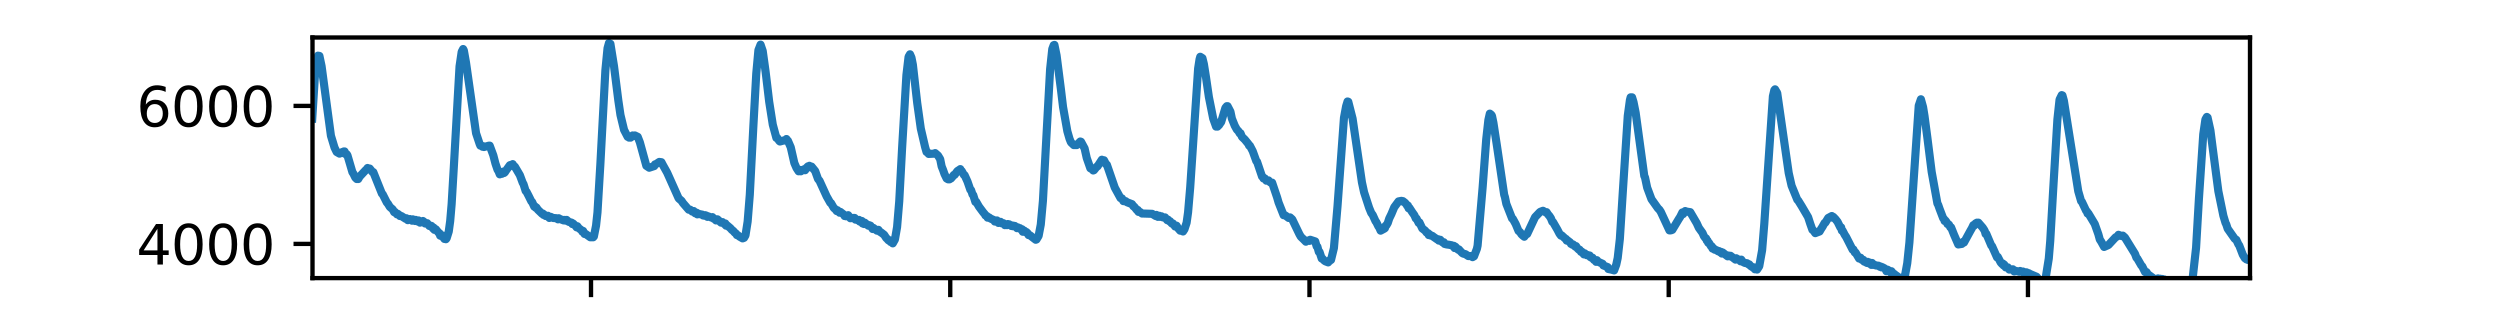 <?xml version="1.0" encoding="utf-8" standalone="no"?>
<!DOCTYPE svg PUBLIC "-//W3C//DTD SVG 1.1//EN"
  "http://www.w3.org/Graphics/SVG/1.1/DTD/svg11.dtd">
<svg height="57.6pt" version="1.1" viewBox="0 0 460.8 57.6" width="460.8pt" xmlns="http://www.w3.org/2000/svg" xmlns:xlink="http://www.w3.org/1999/xlink">
 <defs>
  <style type="text/css">*{stroke-linecap:butt;stroke-linejoin:round;}</style>
 </defs>
 <g id="figure_1">
  <g id="patch_1">
   <path d="M 0 57.6 
L 460.8 57.6 
L 460.8 0 
L 0 0 
z
" style="fill:#ffffff;"/>
  </g>
  <g id="axes_1">
   <g id="patch_2">
    <path d="M 57.6 51.264 
L 414.72 51.264 
L 414.72 6.912 
L 57.6 6.912 
z
" style="fill:#ffffff;"/>
   </g>
   <g id="matplotlib.axis_1">
    <g id="xtick_1">
     <g id="line2d_1">
      <defs>
       <path d="M 0 0 
L 0 3.5 
" id="mee82b73e42" style="stroke:#000000;stroke-width:0.8;"/>
      </defs>
      <g>
       <use style="stroke:#000000;stroke-width:0.8;" x="108.935" xlink:href="#mee82b73e42" y="51.264"/>
      </g>
     </g>
     <g id="text_1">
      <!-- 24000 -->
      <g transform="translate(93.029 65.862)scale(0.1 -0.1)">
       <defs>
        <path d="M 1228 531 
L 3431 531 
L 3431 0 
L 469 0 
L 469 531 
Q 828 903 1448 1529 
Q 2069 2156 2228 2338 
Q 2531 2678 2651 2914 
Q 2772 3150 2772 3378 
Q 2772 3750 2511 3984 
Q 2250 4219 1831 4219 
Q 1534 4219 1204 4116 
Q 875 4013 500 3803 
L 500 4441 
Q 881 4594 1212 4672 
Q 1544 4750 1819 4750 
Q 2544 4750 2975 4387 
Q 3406 4025 3406 3419 
Q 3406 3131 3298 2873 
Q 3191 2616 2906 2266 
Q 2828 2175 2409 1742 
Q 1991 1309 1228 531 
z
" id="DejaVuSans-32" transform="scale(0.016)"/>
        <path d="M 2419 4116 
L 825 1625 
L 2419 1625 
L 2419 4116 
z
M 2253 4666 
L 3047 4666 
L 3047 1625 
L 3713 1625 
L 3713 1100 
L 3047 1100 
L 3047 0 
L 2419 0 
L 2419 1100 
L 313 1100 
L 313 1709 
L 2253 4666 
z
" id="DejaVuSans-34" transform="scale(0.016)"/>
        <path d="M 2034 4250 
Q 1547 4250 1301 3770 
Q 1056 3291 1056 2328 
Q 1056 1369 1301 889 
Q 1547 409 2034 409 
Q 2525 409 2770 889 
Q 3016 1369 3016 2328 
Q 3016 3291 2770 3770 
Q 2525 4250 2034 4250 
z
M 2034 4750 
Q 2819 4750 3233 4129 
Q 3647 3509 3647 2328 
Q 3647 1150 3233 529 
Q 2819 -91 2034 -91 
Q 1250 -91 836 529 
Q 422 1150 422 2328 
Q 422 3509 836 4129 
Q 1250 4750 2034 4750 
z
" id="DejaVuSans-30" transform="scale(0.016)"/>
       </defs>
       <use xlink:href="#DejaVuSans-32"/>
       <use x="63.623" xlink:href="#DejaVuSans-34"/>
       <use x="127.246" xlink:href="#DejaVuSans-30"/>
       <use x="190.869" xlink:href="#DejaVuSans-30"/>
       <use x="254.492" xlink:href="#DejaVuSans-30"/>
      </g>
     </g>
    </g>
    <g id="xtick_2">
     <g id="line2d_2">
      <g>
       <use style="stroke:#000000;stroke-width:0.8;" x="175.149" xlink:href="#mee82b73e42" y="51.264"/>
      </g>
     </g>
     <g id="text_2">
      <!-- 24500 -->
      <g transform="translate(159.243 65.862)scale(0.1 -0.1)">
       <defs>
        <path d="M 691 4666 
L 3169 4666 
L 3169 4134 
L 1269 4134 
L 1269 2991 
Q 1406 3038 1543 3061 
Q 1681 3084 1819 3084 
Q 2600 3084 3056 2656 
Q 3513 2228 3513 1497 
Q 3513 744 3044 326 
Q 2575 -91 1722 -91 
Q 1428 -91 1123 -41 
Q 819 9 494 109 
L 494 744 
Q 775 591 1075 516 
Q 1375 441 1709 441 
Q 2250 441 2565 725 
Q 2881 1009 2881 1497 
Q 2881 1984 2565 2268 
Q 2250 2553 1709 2553 
Q 1456 2553 1204 2497 
Q 953 2441 691 2322 
L 691 4666 
z
" id="DejaVuSans-35" transform="scale(0.016)"/>
       </defs>
       <use xlink:href="#DejaVuSans-32"/>
       <use x="63.623" xlink:href="#DejaVuSans-34"/>
       <use x="127.246" xlink:href="#DejaVuSans-35"/>
       <use x="190.869" xlink:href="#DejaVuSans-30"/>
       <use x="254.492" xlink:href="#DejaVuSans-30"/>
      </g>
     </g>
    </g>
    <g id="xtick_3">
     <g id="line2d_3">
      <g>
       <use style="stroke:#000000;stroke-width:0.8;" x="241.363" xlink:href="#mee82b73e42" y="51.264"/>
      </g>
     </g>
     <g id="text_3">
      <!-- 25000 -->
      <g transform="translate(225.457 65.862)scale(0.1 -0.1)">
       <use xlink:href="#DejaVuSans-32"/>
       <use x="63.623" xlink:href="#DejaVuSans-35"/>
       <use x="127.246" xlink:href="#DejaVuSans-30"/>
       <use x="190.869" xlink:href="#DejaVuSans-30"/>
       <use x="254.492" xlink:href="#DejaVuSans-30"/>
      </g>
     </g>
    </g>
    <g id="xtick_4">
     <g id="line2d_4">
      <g>
       <use style="stroke:#000000;stroke-width:0.8;" x="307.577" xlink:href="#mee82b73e42" y="51.264"/>
      </g>
     </g>
     <g id="text_4">
      <!-- 25500 -->
      <g transform="translate(291.671 65.862)scale(0.1 -0.1)">
       <use xlink:href="#DejaVuSans-32"/>
       <use x="63.623" xlink:href="#DejaVuSans-35"/>
       <use x="127.246" xlink:href="#DejaVuSans-35"/>
       <use x="190.869" xlink:href="#DejaVuSans-30"/>
       <use x="254.492" xlink:href="#DejaVuSans-30"/>
      </g>
     </g>
    </g>
    <g id="xtick_5">
     <g id="line2d_5">
      <g>
       <use style="stroke:#000000;stroke-width:0.8;" x="373.792" xlink:href="#mee82b73e42" y="51.264"/>
      </g>
     </g>
     <g id="text_5">
      <!-- 26000 -->
      <g transform="translate(357.885 65.862)scale(0.1 -0.1)">
       <defs>
        <path d="M 2113 2584 
Q 1688 2584 1439 2293 
Q 1191 2003 1191 1497 
Q 1191 994 1439 701 
Q 1688 409 2113 409 
Q 2538 409 2786 701 
Q 3034 994 3034 1497 
Q 3034 2003 2786 2293 
Q 2538 2584 2113 2584 
z
M 3366 4563 
L 3366 3988 
Q 3128 4100 2886 4159 
Q 2644 4219 2406 4219 
Q 1781 4219 1451 3797 
Q 1122 3375 1075 2522 
Q 1259 2794 1537 2939 
Q 1816 3084 2150 3084 
Q 2853 3084 3261 2657 
Q 3669 2231 3669 1497 
Q 3669 778 3244 343 
Q 2819 -91 2113 -91 
Q 1303 -91 875 529 
Q 447 1150 447 2328 
Q 447 3434 972 4092 
Q 1497 4750 2381 4750 
Q 2619 4750 2861 4703 
Q 3103 4656 3366 4563 
z
" id="DejaVuSans-36" transform="scale(0.016)"/>
       </defs>
       <use xlink:href="#DejaVuSans-32"/>
       <use x="63.623" xlink:href="#DejaVuSans-36"/>
       <use x="127.246" xlink:href="#DejaVuSans-30"/>
       <use x="190.869" xlink:href="#DejaVuSans-30"/>
       <use x="254.492" xlink:href="#DejaVuSans-30"/>
      </g>
     </g>
    </g>
   </g>
   <g id="matplotlib.axis_2">
    <g id="ytick_1">
     <g id="line2d_6">
      <defs>
       <path d="M 0 0 
L -3.5 0 
" id="m36c345609f" style="stroke:#000000;stroke-width:0.8;"/>
      </defs>
      <g>
       <use style="stroke:#000000;stroke-width:0.8;" x="57.6" xlink:href="#m36c345609f" y="44.957"/>
      </g>
     </g>
     <g id="text_6">
      <!-- 4000 -->
      <g transform="translate(25.15 48.756)scale(0.1 -0.1)">
       <use xlink:href="#DejaVuSans-34"/>
       <use x="63.623" xlink:href="#DejaVuSans-30"/>
       <use x="127.246" xlink:href="#DejaVuSans-30"/>
       <use x="190.869" xlink:href="#DejaVuSans-30"/>
      </g>
     </g>
    </g>
    <g id="ytick_2">
     <g id="line2d_7">
      <g>
       <use style="stroke:#000000;stroke-width:0.8;" x="57.6" xlink:href="#m36c345609f" y="19.519"/>
      </g>
     </g>
     <g id="text_7">
      <!-- 6000 -->
      <g transform="translate(25.15 23.319)scale(0.1 -0.1)">
       <use xlink:href="#DejaVuSans-36"/>
       <use x="63.623" xlink:href="#DejaVuSans-30"/>
       <use x="127.246" xlink:href="#DejaVuSans-30"/>
       <use x="190.869" xlink:href="#DejaVuSans-30"/>
      </g>
     </g>
    </g>
   </g>
   <g id="line2d_8">
    <path clip-path="url(#p7680c07678)" d="M 57.553 21.86 
L 58.083 13.364 
L 58.348 10.973 
L 58.612 10.26 
L 58.877 10.311 
L 59.275 12.194 
L 60.996 25.014 
L 61.658 27.201 
L 62.056 28.015 
L 62.585 28.321 
L 63.115 28.015 
L 63.247 28.219 
L 63.38 27.914 
L 63.512 27.914 
L 63.777 28.473 
L 63.91 28.422 
L 64.042 28.626 
L 64.969 31.78 
L 65.101 31.933 
L 65.499 32.747 
L 65.764 33.001 
L 65.896 32.798 
L 66.028 33.001 
L 66.293 32.543 
L 67.485 31.271 
L 67.618 31.22 
L 67.75 30.966 
L 67.882 31.017 
L 68.015 31.22 
L 68.147 31.068 
L 68.677 31.729 
L 68.809 31.729 
L 69.074 32.391 
L 70.399 35.697 
L 70.531 35.799 
L 71.326 37.376 
L 71.458 37.478 
L 71.855 38.139 
L 72.385 38.597 
L 72.65 39.106 
L 72.782 39.055 
L 73.047 39.36 
L 73.18 39.513 
L 73.312 39.411 
L 73.577 39.615 
L 73.709 39.818 
L 73.974 39.818 
L 74.769 40.327 
L 74.901 40.225 
L 75.034 40.327 
L 75.166 40.581 
L 75.563 40.378 
L 75.828 40.581 
L 75.961 40.683 
L 76.093 40.429 
L 76.49 40.734 
L 76.623 40.53 
L 76.888 40.683 
L 77.02 40.836 
L 77.152 40.632 
L 77.417 41.039 
L 77.55 40.785 
L 77.815 40.836 
L 77.947 40.734 
L 78.212 40.937 
L 78.344 41.192 
L 78.742 41.141 
L 79.139 41.65 
L 79.404 41.599 
L 79.536 41.65 
L 79.801 42.108 
L 79.933 41.955 
L 80.066 42.362 
L 80.331 42.26 
L 80.86 42.922 
L 80.993 42.972 
L 81.125 43.43 
L 81.258 43.481 
L 81.39 43.329 
L 81.92 44.041 
L 82.052 43.837 
L 82.185 44.092 
L 82.317 43.939 
L 82.714 42.667 
L 82.979 40.734 
L 83.244 37.631 
L 83.641 30.915 
L 84.701 12.244 
L 85.098 9.548 
L 85.363 9.039 
L 85.495 9.294 
L 85.893 11.532 
L 87.747 24.556 
L 88.409 26.54 
L 88.541 26.845 
L 88.674 26.794 
L 88.939 27.049 
L 89.071 26.947 
L 89.203 27.1 
L 90.13 26.845 
L 90.263 26.845 
L 90.925 28.626 
L 91.322 30.152 
L 91.72 31.322 
L 91.852 31.475 
L 92.117 32.136 
L 92.382 31.984 
L 92.514 32.034 
L 92.779 31.627 
L 92.911 31.882 
L 93.044 31.78 
L 93.309 31.373 
L 93.971 30.457 
L 94.103 30.406 
L 94.236 30.559 
L 94.368 30.508 
L 94.501 30.254 
L 94.765 30.712 
L 94.898 30.712 
L 95.825 32.289 
L 96.355 33.713 
L 96.487 33.917 
L 96.884 35.189 
L 97.017 35.29 
L 97.414 36.054 
L 97.944 37.122 
L 98.076 37.224 
L 98.473 38.088 
L 98.606 38.038 
L 98.738 38.292 
L 98.871 38.241 
L 99.136 38.648 
L 99.93 39.411 
L 100.062 39.36 
L 100.195 39.615 
L 100.327 39.564 
L 100.592 39.818 
L 100.725 39.767 
L 100.857 39.869 
L 100.989 39.767 
L 101.254 40.174 
L 101.519 39.971 
L 101.916 40.174 
L 102.579 40.225 
L 102.843 40.429 
L 102.976 40.225 
L 103.241 40.378 
L 103.903 40.632 
L 104.035 40.53 
L 104.3 40.683 
L 104.433 40.53 
L 104.83 40.887 
L 105.36 41.039 
L 105.492 41.294 
L 105.624 41.192 
L 105.889 41.446 
L 106.154 41.701 
L 106.287 41.904 
L 106.419 41.701 
L 106.684 42.057 
L 106.949 42.26 
L 107.214 42.464 
L 107.346 42.718 
L 107.478 42.565 
L 107.743 43.125 
L 107.876 43.074 
L 108.803 43.736 
L 109.332 43.736 
L 109.465 43.583 
L 109.862 41.599 
L 110.127 39.157 
L 110.657 30.305 
L 111.584 12.957 
L 111.981 8.887 
L 112.246 7.92 
L 112.378 8.124 
L 112.511 8.073 
L 113.173 12.194 
L 113.967 18.502 
L 114.365 21.198 
L 115.027 23.945 
L 115.689 25.217 
L 115.821 25.166 
L 115.954 25.37 
L 116.086 25.166 
L 116.219 25.37 
L 116.484 25.166 
L 116.616 24.963 
L 116.881 25.065 
L 117.013 24.963 
L 117.543 25.217 
L 117.94 26.235 
L 119.132 30.559 
L 119.662 30.915 
L 120.589 30.61 
L 120.721 30.305 
L 120.986 30.203 
L 121.516 29.847 
L 121.913 29.898 
L 122.178 30.406 
L 122.973 31.831 
L 125.091 36.562 
L 125.621 37.02 
L 125.886 37.427 
L 126.151 37.732 
L 126.945 38.648 
L 127.21 38.648 
L 127.608 39.004 
L 127.872 38.902 
L 128.137 39.309 
L 128.402 39.208 
L 128.535 39.513 
L 128.667 39.36 
L 128.932 39.462 
L 129.462 39.564 
L 129.594 39.716 
L 129.726 39.666 
L 129.859 39.767 
L 129.991 39.666 
L 130.256 39.767 
L 130.389 39.971 
L 130.521 39.869 
L 131.183 40.123 
L 131.316 40.022 
L 131.58 40.327 
L 131.713 40.327 
L 131.978 40.632 
L 132.243 40.429 
L 132.905 41.039 
L 133.17 40.937 
L 133.567 41.344 
L 133.699 41.192 
L 133.832 41.599 
L 133.964 41.497 
L 134.626 42.057 
L 134.891 42.362 
L 135.156 42.565 
L 135.421 42.871 
L 135.686 43.074 
L 135.818 43.329 
L 135.951 43.329 
L 136.348 43.634 
L 136.878 43.939 
L 137.142 43.837 
L 137.407 43.379 
L 137.805 40.836 
L 138.202 35.901 
L 138.864 23.182 
L 139.394 13.567 
L 139.791 9.243 
L 140.188 8.225 
L 140.586 9.395 
L 141.115 13.211 
L 141.777 18.756 
L 142.44 22.979 
L 143.102 25.421 
L 143.234 25.37 
L 143.631 25.98 
L 143.764 26.082 
L 144.691 25.828 
L 144.823 25.93 
L 144.956 25.624 
L 145.088 25.93 
L 145.221 25.93 
L 145.75 27.151 
L 146.412 30.05 
L 146.81 30.966 
L 147.207 31.577 
L 147.472 31.322 
L 147.604 31.577 
L 147.869 31.322 
L 148.134 31.373 
L 148.266 31.17 
L 148.399 31.373 
L 148.664 30.915 
L 148.929 30.661 
L 149.061 30.763 
L 149.193 30.559 
L 149.458 30.864 
L 149.591 30.712 
L 150.253 31.526 
L 150.782 33.001 
L 151.047 33.306 
L 152.372 36.206 
L 152.636 36.664 
L 153.034 37.376 
L 153.166 37.427 
L 153.696 38.343 
L 153.961 38.546 
L 154.226 38.902 
L 154.358 38.75 
L 154.755 39.208 
L 154.888 39.055 
L 155.55 39.564 
L 155.682 39.818 
L 155.815 39.716 
L 155.947 39.869 
L 156.344 39.666 
L 156.609 40.073 
L 156.742 40.225 
L 157.139 40.174 
L 157.404 40.174 
L 157.536 40.174 
L 157.669 40.48 
L 157.801 40.429 
L 158.066 40.581 
L 158.331 40.53 
L 158.463 40.836 
L 158.861 40.734 
L 158.993 41.192 
L 159.125 41.039 
L 159.258 41.294 
L 159.39 41.039 
L 160.052 41.599 
L 160.185 41.497 
L 160.45 41.599 
L 160.847 42.209 
L 160.979 42.006 
L 161.642 42.515 
L 161.906 42.362 
L 162.171 42.718 
L 162.436 42.871 
L 162.966 43.278 
L 163.363 43.888 
L 163.496 43.99 
L 163.76 44.295 
L 164.025 44.295 
L 164.158 44.6 
L 164.29 44.55 
L 164.555 44.855 
L 164.952 44.143 
L 165.35 41.853 
L 165.747 37.122 
L 166.277 27.252 
L 167.071 13.822 
L 167.468 10.464 
L 167.733 10.006 
L 167.998 10.616 
L 168.263 11.939 
L 169.058 18.96 
L 169.72 23.691 
L 170.514 27.1 
L 170.779 28.015 
L 170.912 28.015 
L 171.176 28.372 
L 172.236 28.321 
L 172.368 28.219 
L 172.898 28.677 
L 173.295 29.338 
L 173.56 30.661 
L 173.825 31.322 
L 174.09 32.085 
L 174.487 32.899 
L 174.752 33.052 
L 175.017 33.052 
L 175.149 32.848 
L 175.282 32.899 
L 175.547 32.594 
L 175.811 32.238 
L 175.944 32.238 
L 176.474 31.526 
L 176.871 31.271 
L 177.003 31.17 
L 177.136 31.627 
L 177.268 31.526 
L 177.665 32.238 
L 177.798 32.289 
L 178.328 33.459 
L 178.857 34.985 
L 178.99 35.036 
L 179.255 35.85 
L 179.387 35.952 
L 179.784 37.224 
L 179.917 37.173 
L 180.182 37.631 
L 180.446 38.088 
L 181.241 39.157 
L 181.506 39.462 
L 181.638 39.716 
L 181.903 39.818 
L 182.036 40.123 
L 182.3 40.073 
L 182.565 40.276 
L 183.227 40.581 
L 183.36 40.836 
L 183.492 40.632 
L 183.625 40.836 
L 183.757 40.632 
L 184.022 41.09 
L 184.154 40.937 
L 184.287 41.039 
L 184.419 40.887 
L 184.552 41.141 
L 184.949 41.141 
L 185.214 41.497 
L 185.479 41.395 
L 185.611 41.497 
L 185.744 41.294 
L 185.876 41.395 
L 186.008 41.344 
L 186.406 41.65 
L 186.538 41.548 
L 186.671 41.701 
L 186.803 41.599 
L 186.935 41.701 
L 187.068 41.65 
L 187.465 42.057 
L 187.598 41.904 
L 187.862 42.057 
L 187.995 42.057 
L 188.26 42.362 
L 188.392 42.26 
L 188.525 42.718 
L 188.789 42.515 
L 189.054 42.82 
L 189.187 42.769 
L 189.452 43.023 
L 189.584 43.329 
L 189.849 43.379 
L 190.246 43.685 
L 190.908 44.193 
L 191.041 44.143 
L 191.438 43.481 
L 191.835 41.395 
L 192.233 37.02 
L 192.895 24.81 
L 193.557 12.753 
L 193.954 9.039 
L 194.219 8.327 
L 194.351 8.276 
L 194.749 10.209 
L 195.543 16.416 
L 195.941 19.723 
L 196.735 24.2 
L 197.132 25.573 
L 197.397 26.235 
L 197.927 26.744 
L 198.457 26.744 
L 199.119 26.082 
L 199.251 26.133 
L 199.913 27.354 
L 200.311 29.135 
L 200.973 31.017 
L 201.238 31.17 
L 201.37 31.17 
L 201.502 31.424 
L 201.635 31.373 
L 202.165 30.712 
L 202.297 30.661 
L 203.092 29.44 
L 203.356 29.745 
L 203.489 29.542 
L 203.886 30.305 
L 204.019 30.356 
L 205.475 34.578 
L 206.535 36.511 
L 206.8 36.562 
L 207.064 37.071 
L 207.462 37.071 
L 207.727 37.275 
L 208.654 37.631 
L 208.918 38.038 
L 209.051 38.088 
L 209.581 38.75 
L 209.713 38.699 
L 209.845 39.055 
L 210.11 39.055 
L 210.508 39.36 
L 210.772 39.36 
L 212.362 39.411 
L 213.024 39.818 
L 213.156 39.615 
L 213.421 39.971 
L 213.686 39.767 
L 213.818 39.971 
L 214.083 39.869 
L 214.348 40.073 
L 214.613 40.073 
L 214.745 40.073 
L 215.143 40.581 
L 215.275 40.48 
L 215.54 40.785 
L 215.672 40.785 
L 215.937 41.141 
L 216.07 41.243 
L 216.202 41.192 
L 216.599 41.751 
L 216.864 41.599 
L 217.129 42.057 
L 217.526 42.515 
L 217.659 42.464 
L 217.791 42.565 
L 217.924 42.515 
L 218.056 42.667 
L 218.321 42.26 
L 218.718 41.039 
L 218.983 39.157 
L 219.38 34.527 
L 220.837 12.651 
L 221.102 10.922 
L 221.234 10.464 
L 221.632 10.718 
L 221.896 11.787 
L 222.294 14.279 
L 222.823 17.891 
L 223.618 21.86 
L 224.148 23.335 
L 224.28 23.233 
L 224.413 23.335 
L 224.545 23.081 
L 224.677 23.081 
L 224.942 22.674 
L 225.075 22.521 
L 225.869 19.876 
L 226.134 19.57 
L 226.267 19.57 
L 226.796 20.588 
L 227.061 21.86 
L 227.591 23.182 
L 227.988 23.895 
L 228.253 24.149 
L 228.518 24.607 
L 228.65 24.556 
L 228.915 25.217 
L 229.445 25.726 
L 230.107 26.54 
L 230.239 26.845 
L 230.372 26.845 
L 230.902 27.863 
L 231.564 29.694 
L 231.696 29.796 
L 232.623 32.543 
L 232.756 32.594 
L 232.888 32.899 
L 233.153 32.899 
L 233.418 33.306 
L 233.815 33.255 
L 234.08 33.561 
L 234.212 33.662 
L 234.477 33.662 
L 235.404 36.41 
L 235.669 37.325 
L 236.596 39.666 
L 236.728 39.615 
L 236.993 39.767 
L 237.523 40.174 
L 237.788 40.073 
L 238.185 40.429 
L 239.509 43.176 
L 239.774 43.634 
L 240.304 44.143 
L 240.701 44.55 
L 240.966 44.346 
L 241.363 44.397 
L 241.496 44.193 
L 242.423 44.499 
L 242.688 45.414 
L 242.82 45.465 
L 243.085 46.432 
L 243.217 46.432 
L 243.615 47.653 
L 243.747 47.653 
L 244.012 47.958 
L 244.277 48.162 
L 244.542 48.263 
L 244.807 48.365 
L 244.939 48.111 
L 245.071 48.111 
L 245.204 47.856 
L 245.336 47.907 
L 245.866 45.72 
L 246.528 38.038 
L 247.72 21.707 
L 248.117 19.57 
L 248.382 18.705 
L 248.515 18.756 
L 249.309 21.86 
L 251.031 33.612 
L 251.428 35.443 
L 252.355 38.292 
L 252.752 39.259 
L 253.017 39.615 
L 253.547 40.785 
L 253.679 40.937 
L 254.076 41.751 
L 254.209 41.904 
L 254.474 42.515 
L 255.136 42.158 
L 255.268 42.057 
L 255.401 41.599 
L 255.533 41.548 
L 255.798 41.09 
L 256.063 40.276 
L 256.46 39.462 
L 256.99 38.19 
L 257.255 37.834 
L 257.784 37.122 
L 258.314 37.02 
L 258.447 37.122 
L 258.579 37.071 
L 258.976 37.376 
L 259.241 37.682 
L 259.374 37.936 
L 259.506 37.885 
L 259.638 38.394 
L 259.771 38.292 
L 260.301 39.106 
L 260.698 39.666 
L 260.963 40.276 
L 261.095 40.276 
L 261.492 41.09 
L 261.625 40.988 
L 262.155 42.108 
L 262.684 42.515 
L 262.949 42.871 
L 263.214 42.972 
L 263.346 43.329 
L 263.479 43.176 
L 263.744 43.43 
L 264.009 43.481 
L 264.273 43.685 
L 264.936 44.143 
L 265.068 44.092 
L 265.2 44.346 
L 265.465 44.193 
L 265.863 44.651 
L 266.127 44.651 
L 266.26 44.957 
L 266.657 45.058 
L 267.054 45.109 
L 267.584 45.211 
L 267.849 45.414 
L 267.981 45.313 
L 268.114 45.72 
L 268.246 45.465 
L 268.776 46.025 
L 268.908 45.974 
L 269.173 46.279 
L 269.571 46.686 
L 269.835 46.788 
L 270.1 46.839 
L 270.63 47.195 
L 271.292 47.195 
L 271.425 47.398 
L 271.689 47.246 
L 272.219 45.872 
L 272.352 45.262 
L 273.279 34.527 
L 273.941 25.675 
L 274.338 22.114 
L 274.603 20.944 
L 274.868 21.147 
L 275 21.351 
L 275.265 22.623 
L 275.927 26.947 
L 277.251 35.901 
L 277.384 36.308 
L 277.649 37.58 
L 278.708 40.276 
L 278.841 40.327 
L 279.37 41.294 
L 279.9 42.565 
L 280.165 42.769 
L 280.43 43.176 
L 280.695 43.43 
L 280.959 43.634 
L 281.224 43.278 
L 281.489 43.125 
L 282.946 40.022 
L 283.873 39.055 
L 284.403 38.852 
L 284.932 39.157 
L 285.065 39.106 
L 285.33 39.513 
L 285.594 39.818 
L 285.859 40.225 
L 286.124 40.887 
L 286.257 40.937 
L 286.521 41.395 
L 286.786 41.853 
L 287.051 42.311 
L 287.448 43.074 
L 287.713 43.43 
L 287.846 43.379 
L 288.508 43.99 
L 288.64 44.041 
L 288.773 44.346 
L 288.905 44.295 
L 289.435 44.702 
L 289.567 44.957 
L 289.7 44.957 
L 289.832 45.109 
L 289.965 45.058 
L 290.362 45.465 
L 290.494 45.364 
L 290.759 45.771 
L 291.024 46.025 
L 291.156 46.025 
L 291.421 46.432 
L 291.554 46.381 
L 291.951 46.89 
L 292.083 46.686 
L 292.481 47.042 
L 292.613 46.991 
L 292.878 47.093 
L 293.01 47.093 
L 293.143 47.398 
L 293.275 47.398 
L 293.408 47.551 
L 293.54 47.5 
L 293.805 47.907 
L 294.07 48.06 
L 294.202 48.263 
L 294.335 47.958 
L 294.6 48.263 
L 295.394 48.619 
L 295.527 48.925 
L 295.791 49.026 
L 296.321 49.23 
L 296.454 49.586 
L 296.983 49.688 
L 297.513 49.84 
L 297.91 48.772 
L 298.175 47.551 
L 298.572 44.041 
L 299.102 35.596 
L 300.029 21.351 
L 300.426 18.451 
L 300.559 17.942 
L 300.824 17.942 
L 301.088 18.807 
L 301.486 20.791 
L 303.075 32.441 
L 303.207 32.696 
L 303.605 34.578 
L 304.399 36.715 
L 305.591 38.394 
L 305.856 38.648 
L 306.121 39.055 
L 307.71 42.464 
L 307.975 42.464 
L 308.24 42.362 
L 308.637 41.701 
L 309.431 40.378 
L 309.696 39.971 
L 310.094 39.157 
L 310.226 39.462 
L 310.491 39.004 
L 310.623 38.902 
L 310.888 39.004 
L 311.55 39.106 
L 312.742 41.141 
L 313.139 42.006 
L 313.802 42.922 
L 314.066 43.532 
L 314.331 43.888 
L 314.464 43.939 
L 314.596 44.346 
L 314.729 44.346 
L 314.861 44.753 
L 314.993 44.753 
L 315.391 45.414 
L 315.523 45.414 
L 315.656 45.821 
L 315.788 45.72 
L 316.053 46.025 
L 316.318 46.076 
L 316.715 46.33 
L 316.847 46.279 
L 317.112 46.534 
L 317.245 46.432 
L 317.377 46.737 
L 317.51 46.534 
L 318.437 47.246 
L 318.569 47.093 
L 318.834 47.246 
L 318.966 47.144 
L 319.893 47.856 
L 320.026 47.602 
L 320.291 47.805 
L 320.423 47.805 
L 320.688 48.009 
L 320.82 48.162 
L 320.953 47.856 
L 321.218 48.263 
L 321.615 48.467 
L 322.012 48.518 
L 322.277 48.721 
L 322.409 48.721 
L 322.674 49.026 
L 323.072 49.281 
L 323.204 49.383 
L 323.336 49.281 
L 323.469 49.637 
L 323.601 49.586 
L 323.866 49.688 
L 324.263 49.077 
L 324.793 46.127 
L 325.19 41.294 
L 326.78 17.739 
L 327.044 16.62 
L 327.177 16.467 
L 327.442 16.925 
L 327.574 17.128 
L 329.693 31.882 
L 330.223 34.222 
L 331.282 36.817 
L 331.415 36.918 
L 332.077 37.987 
L 333.269 40.022 
L 333.666 41.243 
L 334.063 42.362 
L 334.196 42.413 
L 334.593 42.972 
L 335.387 42.667 
L 335.652 42.209 
L 335.917 41.802 
L 336.314 41.09 
L 336.447 41.039 
L 336.977 40.174 
L 337.639 39.818 
L 337.771 40.123 
L 337.904 39.971 
L 338.301 40.378 
L 338.698 40.887 
L 339.228 41.955 
L 339.36 41.904 
L 339.493 42.515 
L 339.625 42.515 
L 340.022 43.278 
L 340.287 43.685 
L 341.479 46.025 
L 341.612 45.974 
L 341.876 46.534 
L 342.009 46.534 
L 342.671 47.653 
L 342.803 47.551 
L 342.936 47.5 
L 343.201 47.907 
L 343.466 47.907 
L 343.598 48.212 
L 343.863 48.314 
L 344.128 48.467 
L 344.26 48.263 
L 344.393 48.518 
L 344.525 48.365 
L 344.657 48.416 
L 344.922 48.823 
L 345.055 48.467 
L 345.187 48.823 
L 345.452 48.772 
L 345.717 48.925 
L 346.247 48.976 
L 346.511 49.179 
L 346.644 49.128 
L 346.776 49.281 
L 346.909 49.23 
L 347.306 49.433 
L 347.571 49.637 
L 347.703 49.993 
L 347.836 49.688 
L 347.968 49.739 
L 348.101 49.993 
L 348.233 49.891 
L 348.498 50.247 
L 348.63 49.993 
L 349.027 50.502 
L 349.16 50.502 
L 349.425 50.756 
L 349.557 50.807 
L 349.822 51.011 
L 349.954 51.112 
L 350.087 51.468 
L 350.219 51.367 
L 350.352 51.519 
L 350.484 51.468 
L 350.617 51.621 
L 350.881 51.011 
L 351.146 50.705 
L 351.544 48.518 
L 351.941 44.702 
L 353.662 19.469 
L 354.06 18.298 
L 354.457 19.723 
L 354.722 21.351 
L 355.252 25.37 
L 356.046 31.678 
L 357.106 37.529 
L 357.238 37.732 
L 357.503 38.495 
L 358.165 40.225 
L 358.297 40.327 
L 358.43 40.734 
L 358.562 40.632 
L 358.827 40.988 
L 358.96 41.294 
L 359.224 41.395 
L 359.489 41.904 
L 359.622 41.904 
L 359.887 42.565 
L 360.151 43.227 
L 360.946 45.058 
L 361.608 44.957 
L 361.873 44.55 
L 362.005 44.702 
L 362.668 43.481 
L 363.197 42.515 
L 363.462 42.057 
L 363.727 41.497 
L 363.859 41.599 
L 364.124 41.192 
L 364.389 41.039 
L 364.522 41.141 
L 364.654 41.039 
L 365.449 41.955 
L 365.713 42.362 
L 365.846 42.616 
L 365.978 43.125 
L 366.111 43.074 
L 367.038 45.262 
L 367.17 45.364 
L 368.097 47.449 
L 368.23 47.348 
L 368.759 48.365 
L 369.024 48.67 
L 369.157 48.569 
L 369.289 48.925 
L 369.421 48.772 
L 369.686 49.281 
L 369.951 49.281 
L 370.084 49.281 
L 370.348 49.688 
L 371.011 49.637 
L 371.275 50.044 
L 371.408 49.891 
L 372.202 50.095 
L 372.335 49.942 
L 372.732 50.146 
L 372.865 50.044 
L 372.997 50.247 
L 373.129 50.146 
L 373.394 50.298 
L 373.527 50.197 
L 373.792 50.604 
L 373.924 50.349 
L 374.189 50.502 
L 375.381 51.011 
L 375.91 51.672 
L 376.043 51.621 
L 376.308 51.774 
L 376.705 51.977 
L 376.97 51.774 
L 377.632 47.653 
L 377.897 44.448 
L 378.427 35.24 
L 379.221 22.012 
L 379.618 18.349 
L 380.016 17.535 
L 380.148 17.586 
L 380.413 18.553 
L 383.062 35.24 
L 383.591 37.071 
L 383.724 37.173 
L 384.518 38.852 
L 384.651 38.953 
L 384.783 39.36 
L 384.916 39.309 
L 386.107 41.294 
L 386.77 43.176 
L 387.034 44.143 
L 387.299 44.55 
L 387.829 45.516 
L 388.624 45.16 
L 389.948 43.736 
L 390.345 43.532 
L 390.478 43.278 
L 391.14 43.532 
L 391.272 43.43 
L 391.669 43.786 
L 393.523 46.788 
L 393.788 47.5 
L 393.921 47.602 
L 394.186 48.06 
L 394.715 48.976 
L 394.848 49.077 
L 395.377 50.146 
L 395.642 50.146 
L 395.907 50.553 
L 397.231 51.519 
L 397.496 51.519 
L 397.761 51.316 
L 397.894 51.519 
L 398.158 51.367 
L 398.423 51.621 
L 398.556 51.418 
L 398.688 51.672 
L 398.953 51.519 
L 399.085 51.875 
L 399.35 51.774 
L 399.747 51.825 
L 400.145 52.079 
L 400.41 52.13 
L 400.674 52.333 
L 400.807 52.282 
L 400.939 52.689 
L 401.072 52.282 
L 401.469 52.689 
L 401.601 52.842 
L 401.866 52.842 
L 403.191 53.809 
L 403.323 53.605 
L 403.455 53.656 
L 403.588 53.503 
L 404.118 51.57 
L 404.78 45.669 
L 405.309 36.562 
L 406.104 24.759 
L 406.501 22.012 
L 406.766 21.554 
L 406.899 21.656 
L 407.428 24.047 
L 407.826 27.151 
L 408.885 35.24 
L 409.812 39.767 
L 410.209 41.09 
L 410.342 41.344 
L 410.607 42.158 
L 411.931 44.041 
L 412.196 44.193 
L 412.593 45.058 
L 412.725 45.211 
L 413.388 46.941 
L 413.785 47.602 
L 413.917 47.602 
L 414.05 47.805 
L 414.182 47.755 
L 414.315 47.907 
L 414.844 47.653 
L 414.844 47.653 
" style="fill:none;stroke:#1f77b4;stroke-linecap:square;stroke-width:1.5;"/>
   </g>
   <g id="patch_3">
    <path d="M 57.6 51.264 
L 57.6 6.912 
" style="fill:none;stroke:#000000;stroke-linecap:square;stroke-linejoin:miter;stroke-width:0.8;"/>
   </g>
   <g id="patch_4">
    <path d="M 414.72 51.264 
L 414.72 6.912 
" style="fill:none;stroke:#000000;stroke-linecap:square;stroke-linejoin:miter;stroke-width:0.8;"/>
   </g>
   <g id="patch_5">
    <path d="M 57.6 51.264 
L 414.72 51.264 
" style="fill:none;stroke:#000000;stroke-linecap:square;stroke-linejoin:miter;stroke-width:0.8;"/>
   </g>
   <g id="patch_6">
    <path d="M 57.6 6.912 
L 414.72 6.912 
" style="fill:none;stroke:#000000;stroke-linecap:square;stroke-linejoin:miter;stroke-width:0.8;"/>
   </g>
  </g>
 </g>
 <defs>
  <clipPath id="p7680c07678">
   <rect height="44.352" width="357.12" x="57.6" y="6.912"/>
  </clipPath>
 </defs>
</svg>
